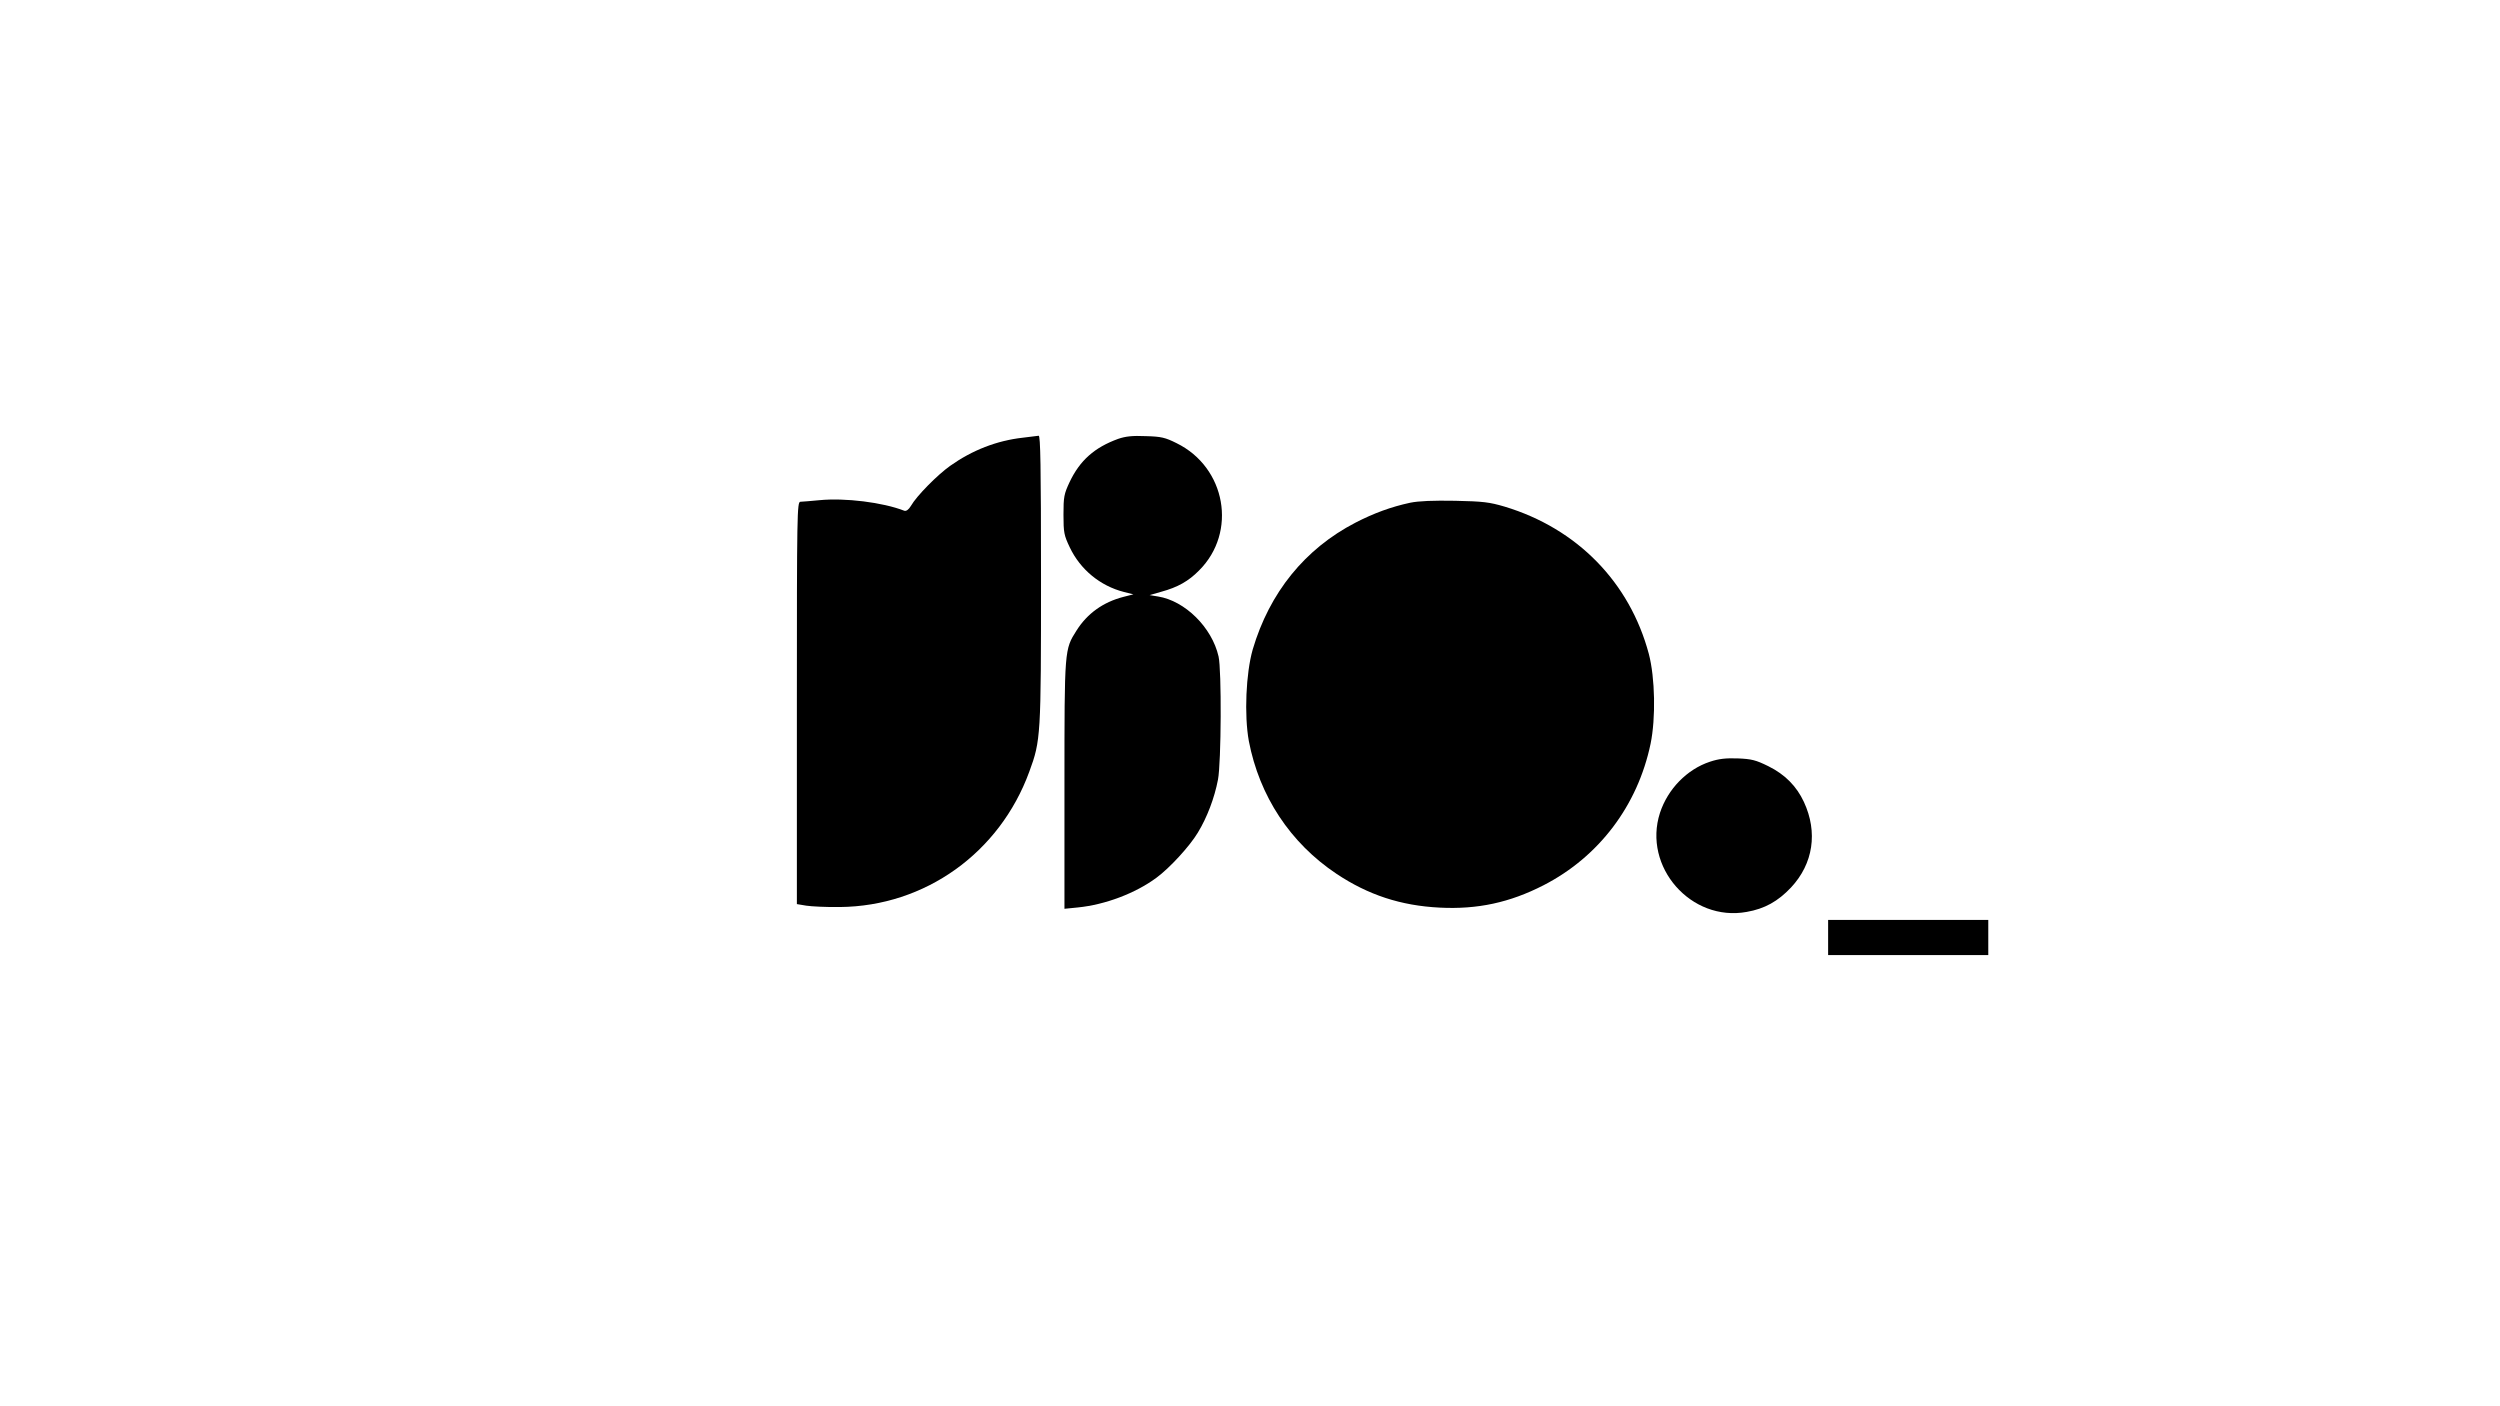 <?xml version="1.0" standalone="no"?>
<!DOCTYPE svg PUBLIC "-//W3C//DTD SVG 20010904//EN"
 "http://www.w3.org/TR/2001/REC-SVG-20010904/DTD/svg10.dtd">
<svg version="1.0" xmlns="http://www.w3.org/2000/svg"
 width="1280pt" height="720pt" viewBox="0 0 1280 720"
 preserveAspectRatio="xMidYMid meet">

<g transform="translate(0,720) scale(0.1,-0.1)"
fill="#000000" stroke="none">
<path d="M5237 4959 c-134 -15 -259 -64 -372 -144 -65 -46 -172 -154 -201
-205 -12 -20 -24 -28 -34 -25 -110 43 -304 67 -435 54 -44 -4 -88 -8 -97 -8
-17 -1 -18 -57 -18 -1030 l0 -1030 48 -8 c26 -4 103 -8 172 -7 436 4 818 277
970 693 59 160 60 183 60 987 0 581 -3 734 -12 733 -7 -1 -44 -5 -81 -10z"/>
<path d="M5725 4953 c-121 -44 -196 -110 -249 -222 -28 -60 -31 -75 -31 -166
0 -92 3 -106 32 -167 54 -114 156 -198 278 -229 l48 -12 -51 -13 c-104 -27
-185 -85 -240 -172 -62 -98 -62 -93 -62 -790 l0 -635 70 7 c138 14 293 72 401
152 67 49 170 161 212 231 47 77 85 177 103 271 17 88 19 562 3 631 -34 149
-172 285 -310 307 l-43 7 59 17 c85 23 141 55 194 109 197 196 138 528 -115
652 -58 29 -79 34 -158 36 -68 3 -103 -1 -141 -14z"/>
<path d="M7220 4626 c-97 -21 -185 -53 -280 -102 -259 -134 -440 -358 -526
-649 -35 -122 -44 -337 -20 -469 54 -282 212 -522 449 -680 162 -108 329 -163
528 -173 194 -10 359 26 531 114 285 146 483 409 549 725 27 131 23 338 -9
460 -98 367 -367 642 -738 754 -78 23 -110 27 -254 30 -112 2 -186 -1 -230
-10z"/>
<path d="M8755 3300 c-118 -39 -216 -140 -256 -262 -89 -276 159 -559 444
-507 92 16 160 54 227 125 114 122 138 283 66 438 -37 80 -97 141 -182 183
-65 32 -86 37 -157 40 -62 2 -97 -2 -142 -17z"/>
<path d="M9360 2400 l0 -90 410 0 410 0 0 90 0 90 -410 0 -410 0 0 -90z"/>
</g>
</svg>
